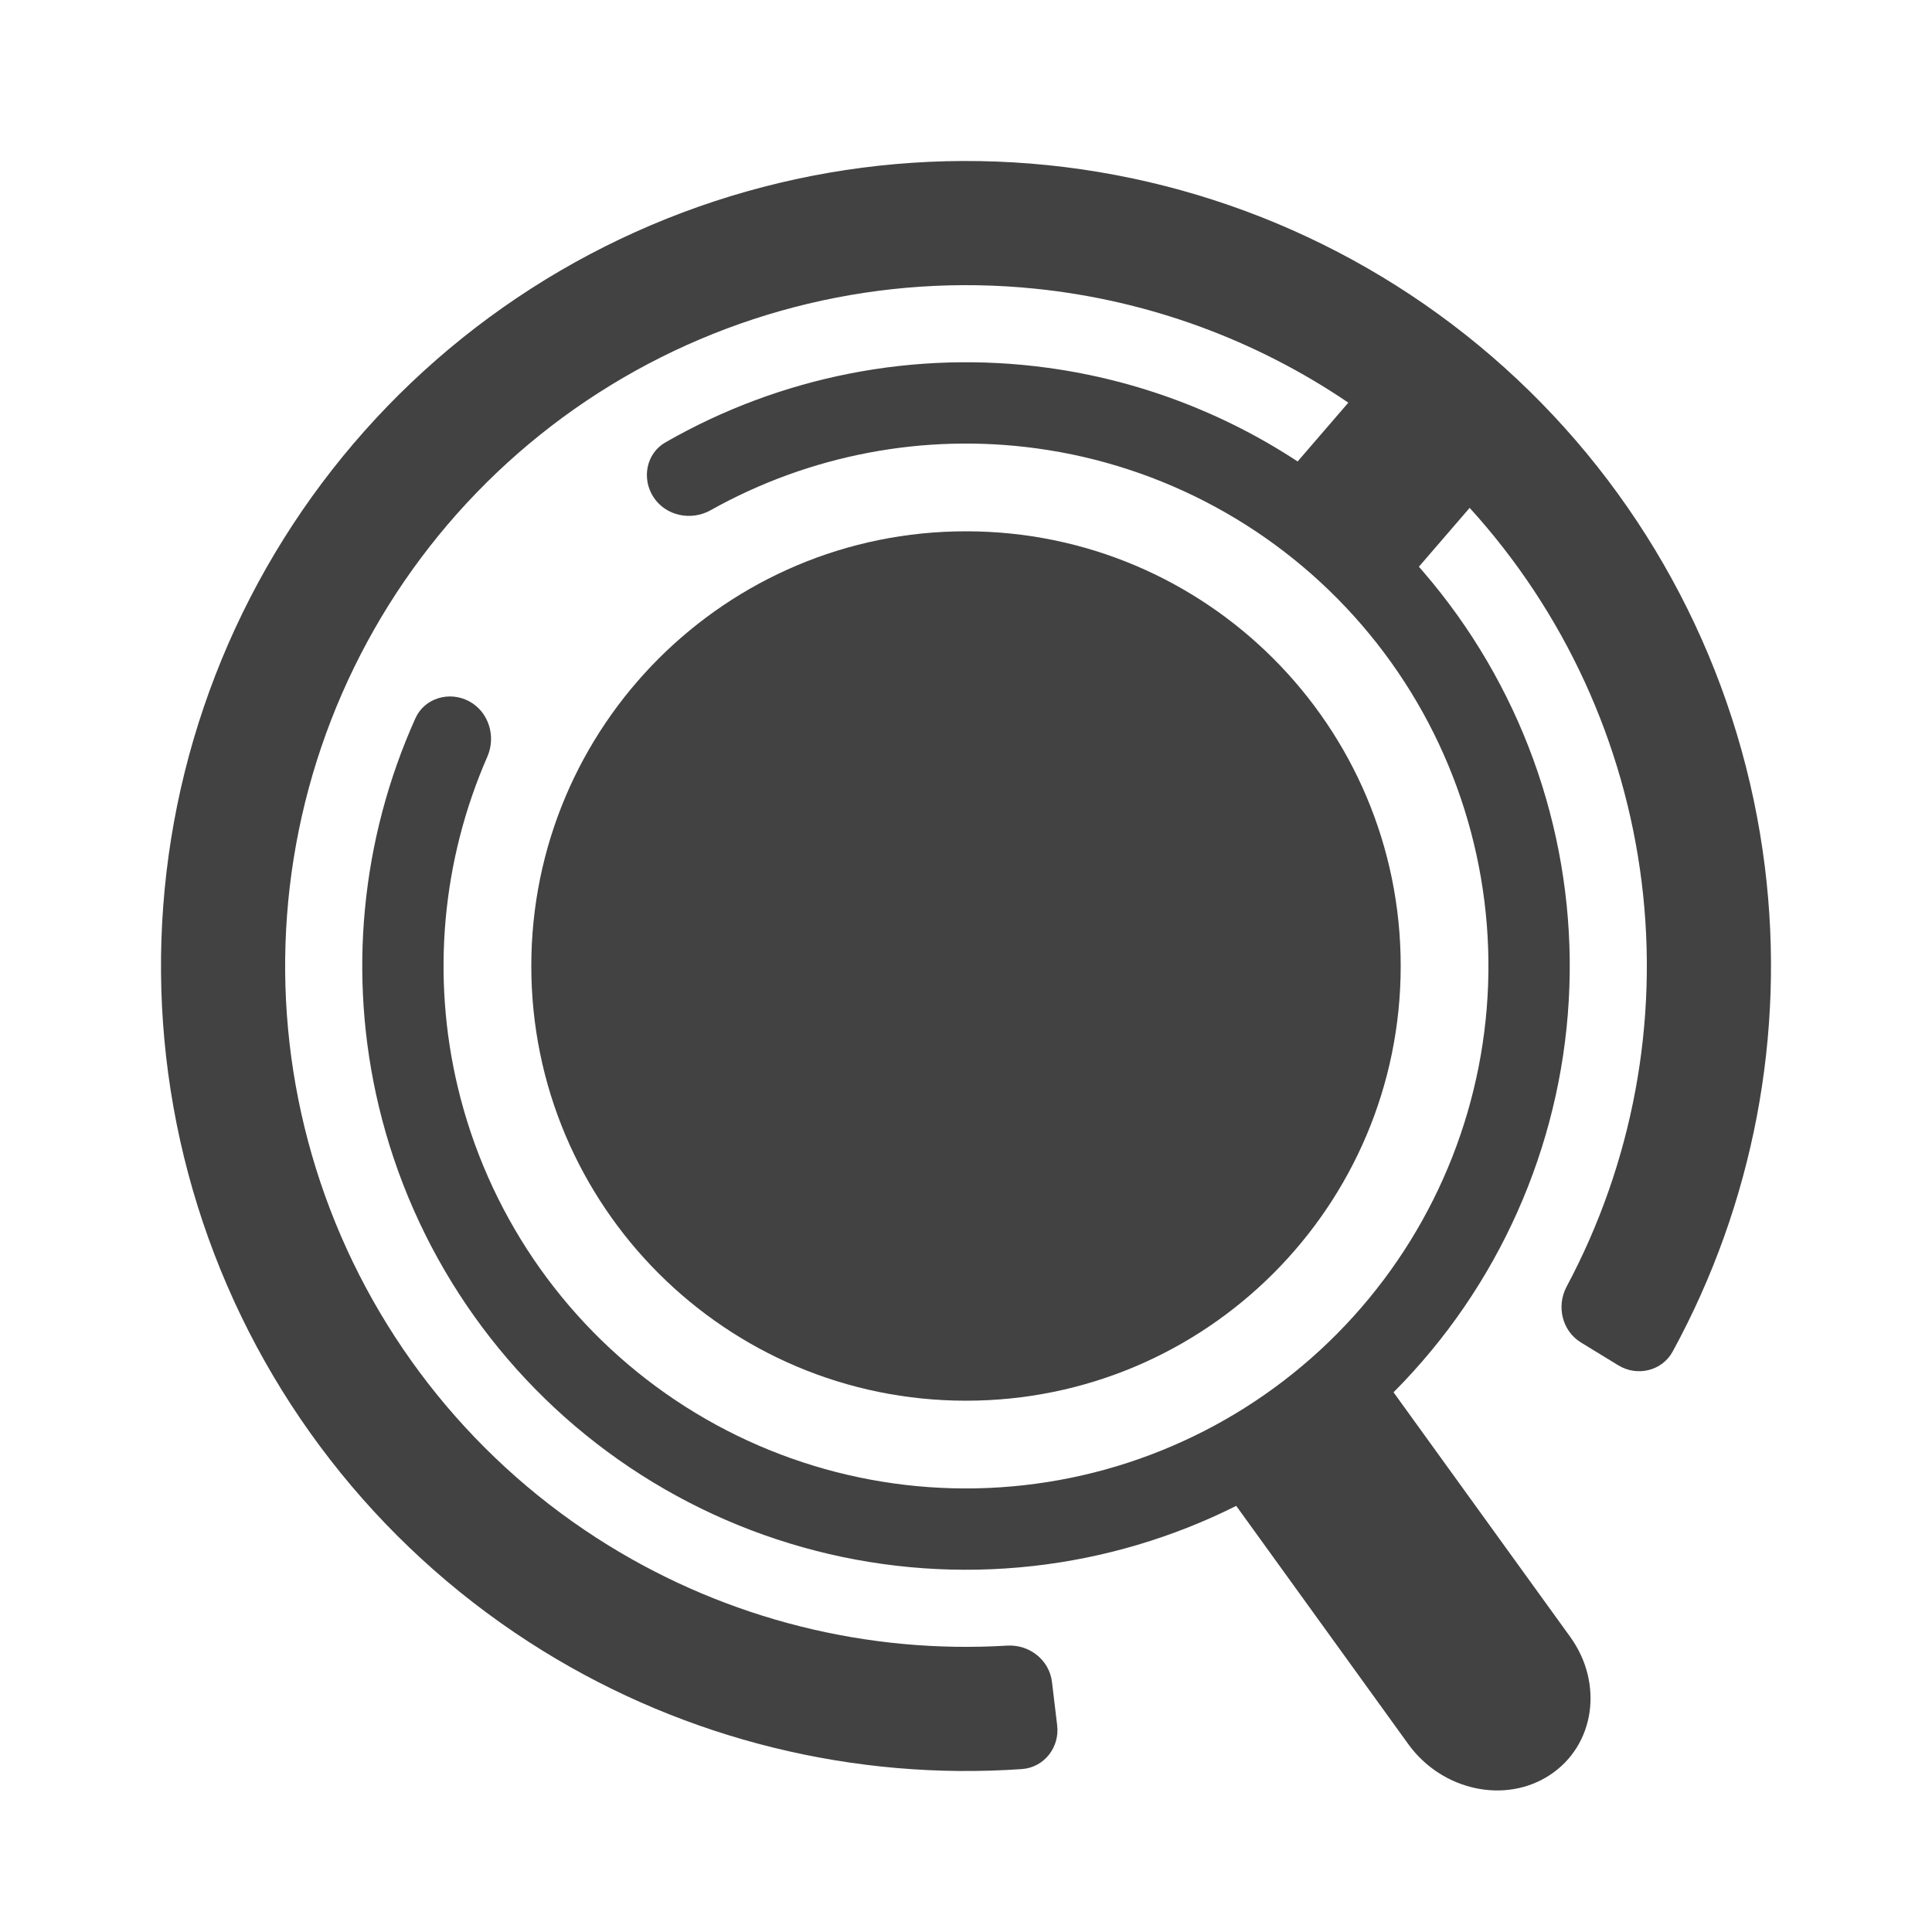 <svg width="48" height="48" viewBox="0 0 48 48" fill="none" xmlns="http://www.w3.org/2000/svg">
<path d="M26.265 42.864C26.331 43.413 25.94 43.913 25.389 43.952C21.223 44.242 17.061 43.221 13.493 41.018C9.641 38.639 6.71 35.024 5.179 30.764C3.647 26.504 3.607 21.85 5.064 17.564C6.521 13.277 9.389 9.612 13.199 7.167C17.009 4.722 21.536 3.643 26.04 4.104C30.543 4.566 34.757 6.542 37.992 9.709C41.227 12.876 43.291 17.047 43.848 21.54C44.364 25.701 43.558 29.91 41.558 33.577C41.294 34.062 40.675 34.209 40.205 33.92L39.279 33.354C38.809 33.066 38.663 32.451 38.923 31.964C40.561 28.895 41.217 25.388 40.787 21.919C40.356 18.444 38.859 15.197 36.513 12.618L35.252 14.08C35.289 14.123 35.326 14.165 35.363 14.208C37.751 16.98 39.044 20.529 38.999 24.187C38.953 27.845 37.572 31.361 35.115 34.072C34.955 34.249 34.791 34.422 34.622 34.591L39.011 40.667C39.846 41.824 39.624 43.359 38.513 44.095C37.403 44.831 35.825 44.49 34.989 43.333L30.714 37.413C29.143 38.2 27.434 38.71 25.66 38.908C22.023 39.313 18.365 38.375 15.372 36.27C12.379 34.166 10.259 31.04 9.41 27.481C8.638 24.248 8.965 20.859 10.321 17.845C10.548 17.341 11.166 17.162 11.653 17.422C12.14 17.682 12.33 18.291 12.109 18.797C10.981 21.374 10.717 24.258 11.374 27.012C12.109 30.092 13.944 32.797 16.534 34.618C19.124 36.439 22.29 37.251 25.436 36.9C28.583 36.55 31.493 35.062 33.618 32.716C35.744 30.37 36.94 27.328 36.979 24.162C37.018 20.996 35.9 17.925 33.833 15.527C31.766 13.129 28.894 11.568 25.757 11.14C22.952 10.756 20.108 11.302 17.654 12.677C17.172 12.947 16.547 12.819 16.241 12.359C15.934 11.899 16.052 11.267 16.53 10.992C19.397 9.346 22.737 8.688 26.031 9.138C28.265 9.443 30.383 10.245 32.239 11.465L33.499 10.004C31.195 8.44 28.526 7.46 25.725 7.173C21.916 6.782 18.087 7.696 14.865 9.763C11.642 11.831 9.217 14.931 7.984 18.556C6.752 22.181 6.786 26.117 8.081 29.721C9.376 33.324 11.855 36.382 15.113 38.393C18.087 40.229 21.549 41.095 25.021 40.885C25.572 40.851 26.07 41.239 26.136 41.788L26.265 42.864Z" fill="#424242"/>
<path d="M24 34.8C29.965 34.8 34.8 29.965 34.8 24C34.8 18.035 29.965 13.2 24 13.2C18.035 13.2 13.2 18.035 13.2 24C13.2 29.965 18.035 34.8 24 34.8Z" fill="#424242"/>
</svg>
